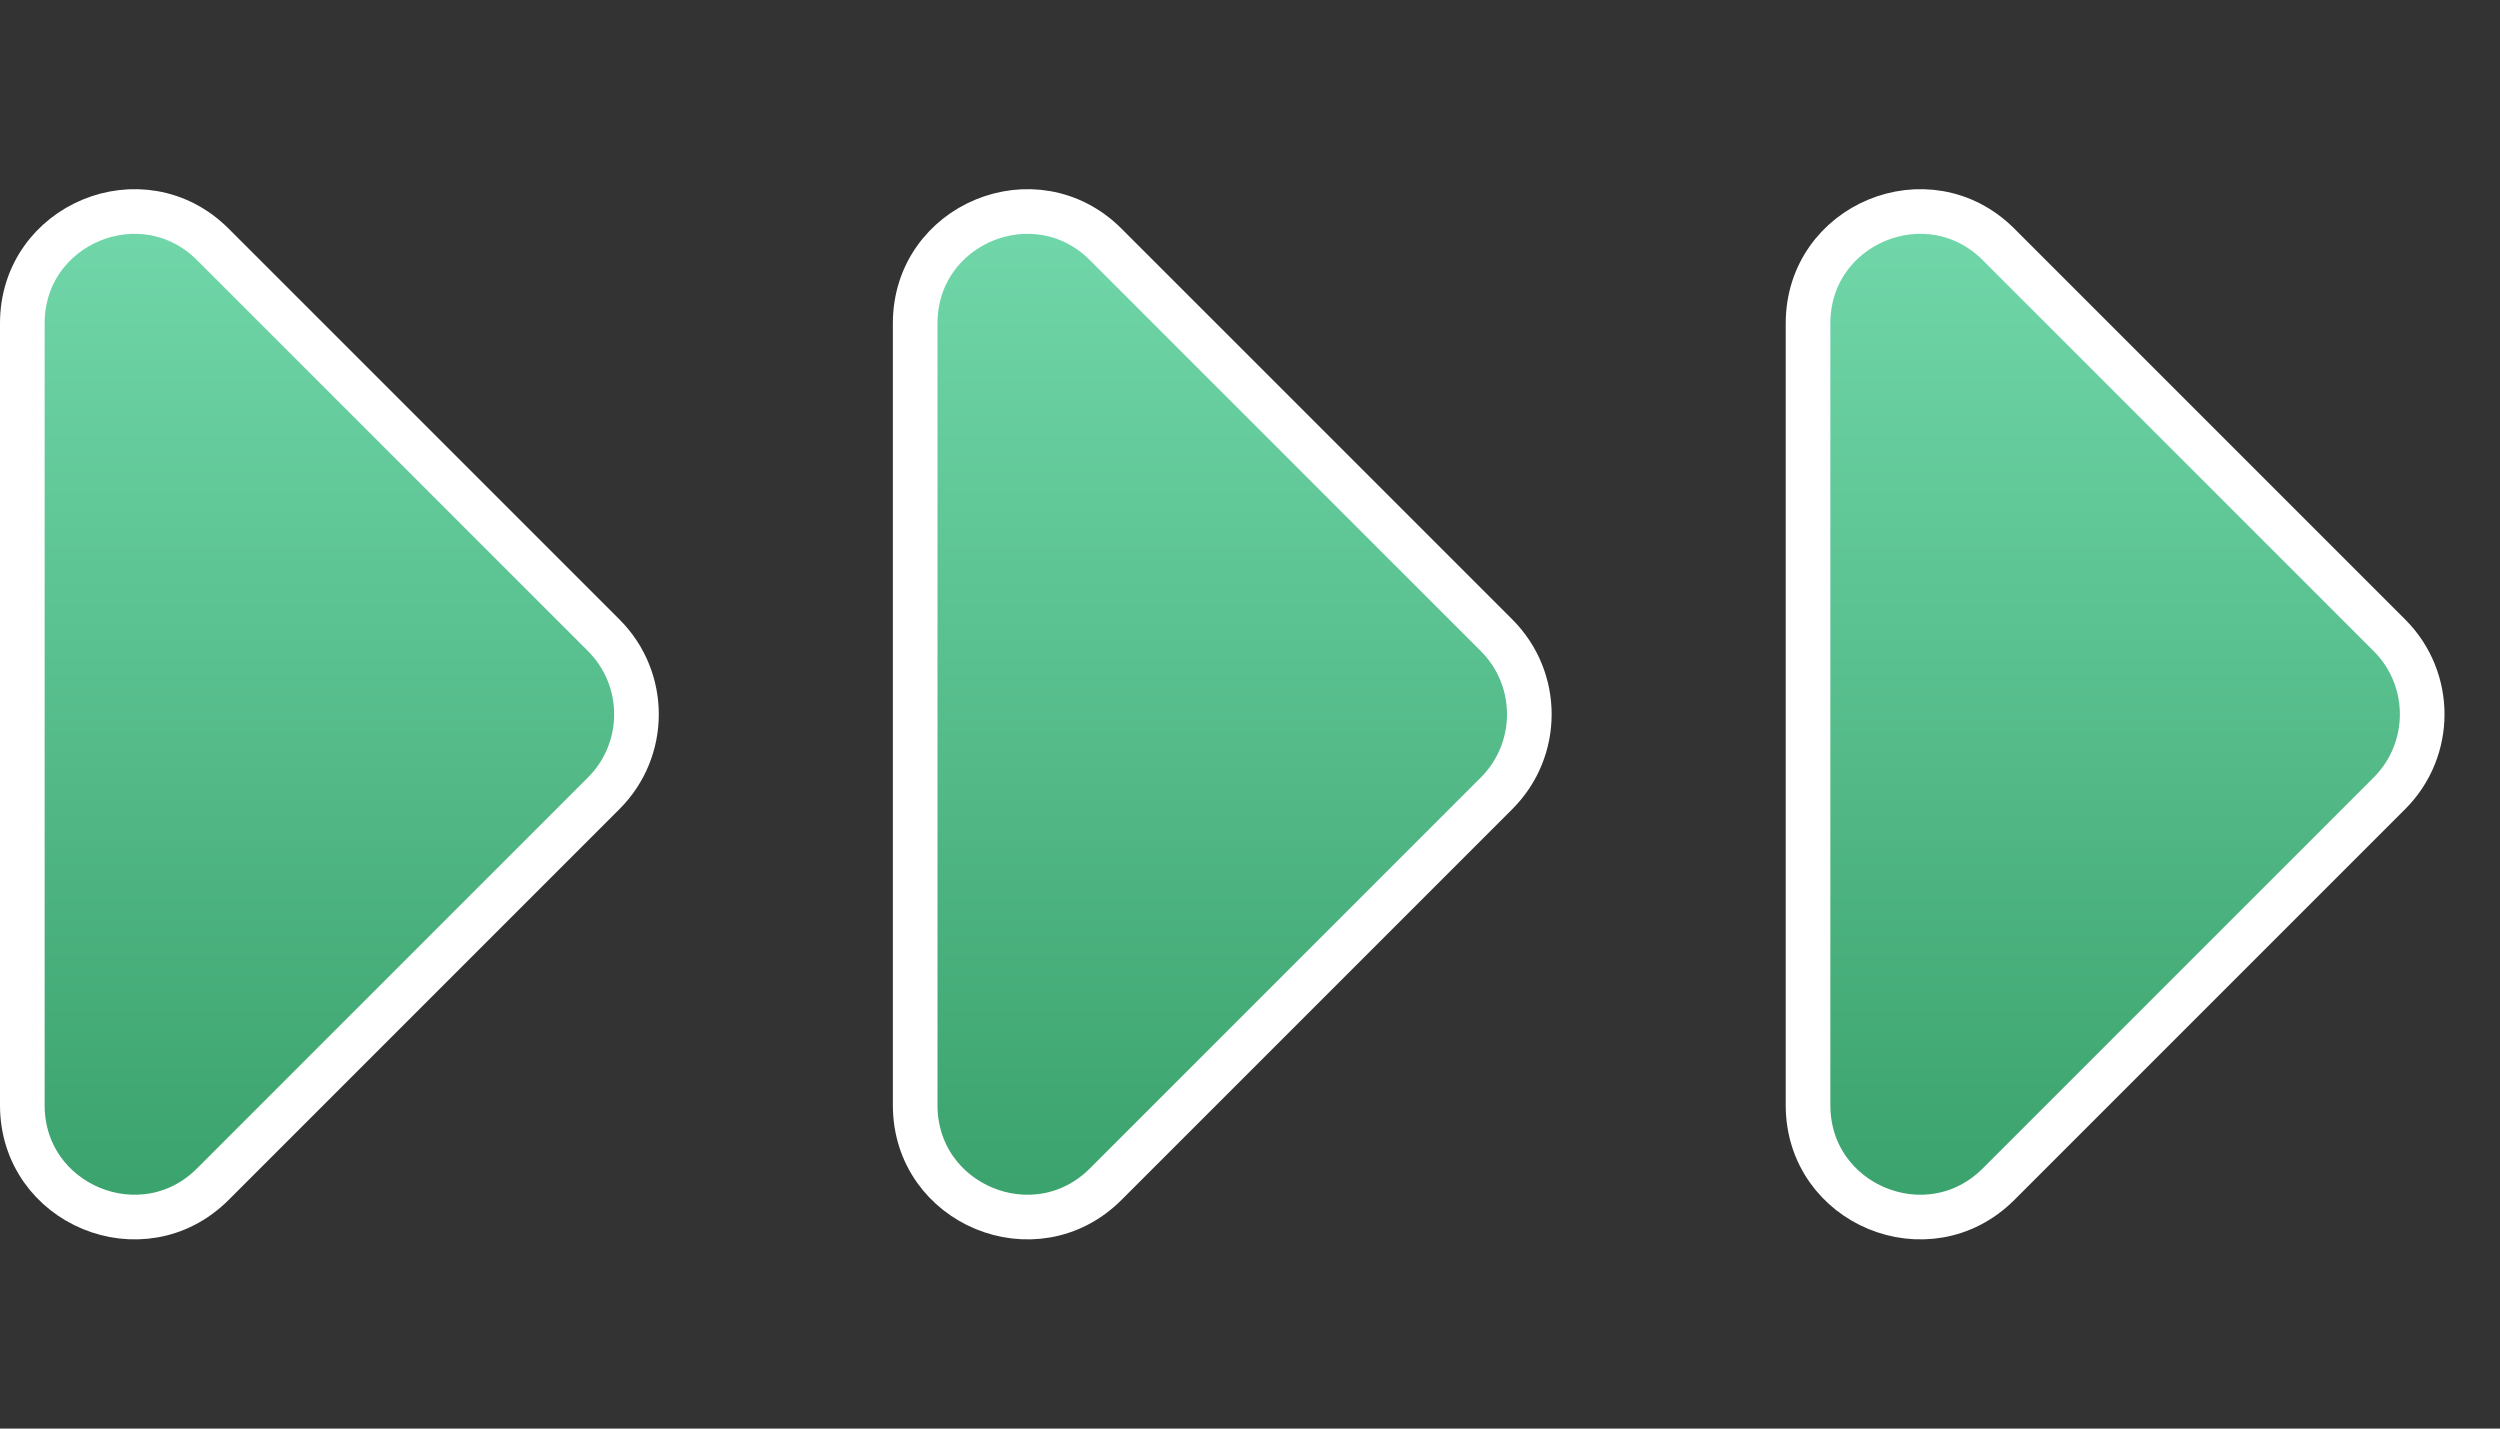 <svg width="56" height="32" viewBox="0 0 56 32" fill="none" xmlns="http://www.w3.org/2000/svg">
<rect x="0" y="0" width="56" height="32" fill="#333333" stroke="none"/>
<path d="M13.525 14.232L4.768 5.475C3.193 3.9 0.5 5.015 0.5 7.243V24.757C0.5 26.985 3.193 28.1 4.768 26.525L13.525 17.768C14.501 16.791 14.501 15.209 13.525 14.232Z" fill="url(#paint0_linear)" stroke="white"/>
<path d="M33.525 14.232L24.768 5.475C23.193 3.9 20.5 5.015 20.5 7.243V24.757C20.5 26.985 23.193 28.1 24.768 26.525L33.525 17.768C34.501 16.791 34.501 15.209 33.525 14.232Z" fill="url(#paint1_linear)" stroke="white"/>
<path d="M53.525 14.232L44.768 5.475C43.193 3.9 40.5 5.015 40.5 7.243V24.757C40.5 26.985 43.193 28.1 44.768 26.525L53.525 17.768C54.501 16.791 54.501 15.209 53.525 14.232Z" fill="url(#paint2_linear)" stroke="white"/>
<defs>
<linearGradient id="paint0_linear" x1="8" y1="0" x2="8" y2="32" gradientUnits="userSpaceOnUse">
<stop stop-color="#7DE3B8"/>
<stop offset="1" stop-color="#2E965E"/>
</linearGradient>
<linearGradient id="paint1_linear" x1="28" y1="0" x2="28" y2="32" gradientUnits="userSpaceOnUse">
<stop stop-color="#7DE3B8"/>
<stop offset="1" stop-color="#2E965E"/>
</linearGradient>
<linearGradient id="paint2_linear" x1="48" y1="0" x2="48" y2="32" gradientUnits="userSpaceOnUse">
<stop stop-color="#7DE3B8"/>
<stop offset="1" stop-color="#2E965E"/>
</linearGradient>
</defs>
</svg>
